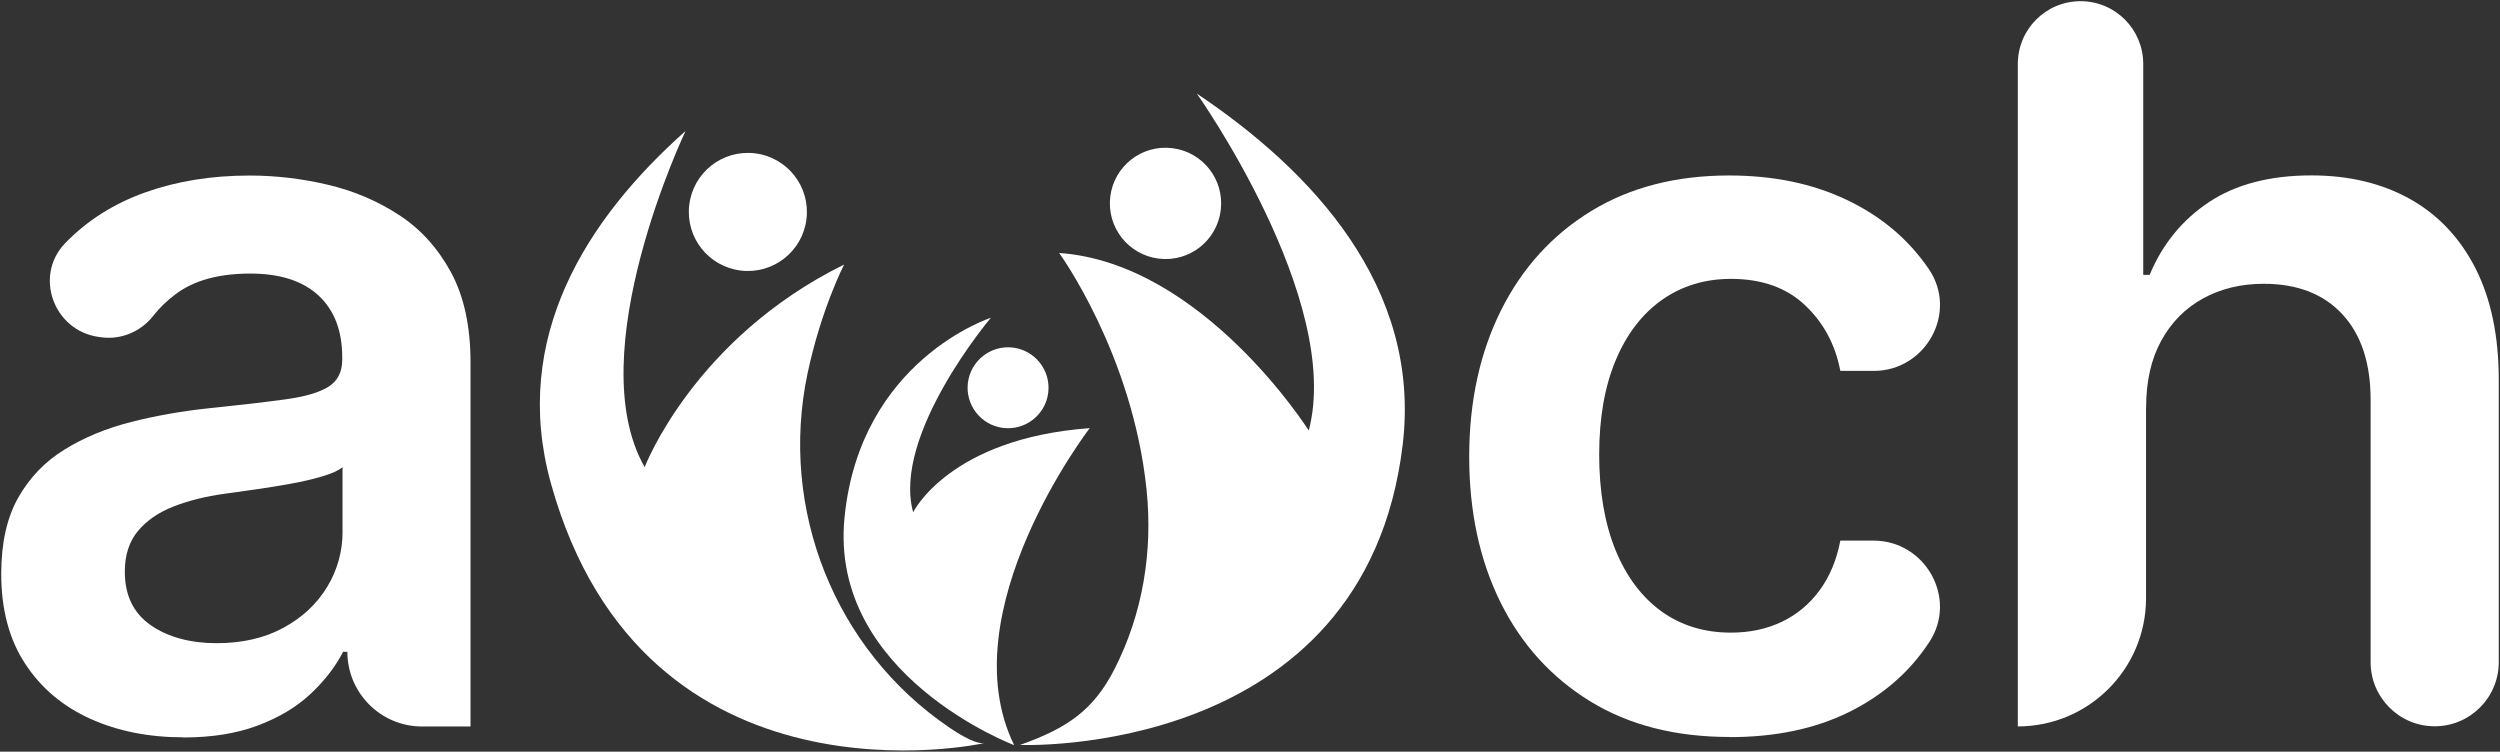 <svg width="602" height="181" viewBox="0 0 602 181" fill="none" xmlns="http://www.w3.org/2000/svg">
<rect x="0" y="0" width="602" height="181" fill="#333333" stroke="none"/>
<path d="M288.198 22.543C288.198 22.543 323.436 72.258 315.148 103.672C315.148 103.672 289.675 63.346 255.044 60.916C255.044 60.916 272.737 85.208 276.101 118.001C277.628 132.805 275.166 147.774 268.404 161.052C263.398 170.867 257.194 175.298 245.606 179.385C245.606 179.385 328.689 182.848 337.765 107.119C342.328 69.025 315.755 40.991 288.198 22.543Z" fill="white"/>
<path d="M194.447 89.984C197.713 74.473 203.261 63.706 203.261 63.706C167.004 81.58 155.236 112.486 155.236 112.486C139.562 85.043 165.084 31.537 165.084 31.537C141.253 52.726 122.919 81.35 132.669 116.425C155.138 197.144 236.973 178.958 236.973 178.958C235.184 179.155 232.082 177.547 228.537 175.15C200.963 156.39 187.586 122.596 194.447 89.967V89.984Z" fill="white"/>
<path d="M262.397 103.097C228.553 105.576 219.887 123.351 219.887 123.351C214.75 104.722 238.598 76.525 238.598 76.525C238.598 76.525 207.101 86.652 203.359 124.631C199.601 162.611 244.211 179.434 244.211 179.434C228.455 147.281 262.38 103.114 262.413 103.097H262.397Z" fill="white"/>
<path d="M178.395 65.151C186.191 66.086 193.265 60.539 194.201 52.726C195.136 44.93 189.589 37.856 181.776 36.92C173.98 35.985 166.906 41.533 165.971 49.345C165.035 57.141 170.583 64.215 178.395 65.151Z" fill="white"/>
<path d="M279.056 62.279C286.409 63.181 293.073 57.929 293.959 50.576C294.845 43.223 289.593 36.543 282.256 35.673C274.903 34.787 268.223 40.039 267.354 47.376C266.467 54.729 271.719 61.409 279.072 62.279H279.056Z" fill="white"/>
<path d="M233.067 92.2C232.426 97.55 236.234 102.392 241.568 103.049C246.919 103.689 251.761 99.881 252.417 94.547C253.058 89.196 249.25 84.354 243.915 83.698C238.565 83.058 233.723 86.865 233.067 92.2Z" fill="white"/>
<path d="M96.084 51.774C90.914 48.393 85.202 45.964 78.949 44.487C72.696 43.01 66.409 42.271 60.107 42.271C50.949 42.271 42.594 43.617 35.028 46.309C27.462 49.001 21.077 53.038 15.841 58.405C15.792 58.454 15.743 58.504 15.677 58.569C8.111 66.431 12.92 79.594 23.703 81.121L24.294 81.203C29.136 81.892 33.928 79.873 36.932 76.016C38.393 74.145 40.182 72.405 42.315 70.813C46.714 67.514 52.705 65.873 60.255 65.873C67.411 65.873 72.893 67.629 76.7 71.158C80.508 74.687 82.412 79.66 82.412 86.077V86.586C82.412 89.541 81.329 91.707 79.129 93.102C76.947 94.497 73.467 95.515 68.691 96.171C63.915 96.828 57.694 97.55 50.013 98.338C43.645 99.027 37.49 100.111 31.548 101.62C25.607 103.13 20.273 105.33 15.562 108.235C10.835 111.14 7.126 114.997 4.385 119.839C1.66 124.664 0.298 130.77 0.298 138.172C0.298 146.756 2.218 153.978 6.059 159.821C9.883 165.68 15.135 170.095 21.75 173.083C28.381 176.07 35.832 177.547 44.137 177.547L44.17 177.58C50.998 177.58 56.939 176.628 62.027 174.724C67.115 172.82 71.35 170.292 74.731 167.141C78.112 163.99 80.738 160.592 82.626 156.949H83.643C83.643 166.878 91.702 174.937 101.632 174.937H113.301V87.276C113.301 78.577 111.726 71.322 108.574 65.528C105.423 59.735 101.254 55.139 96.084 51.758V51.774ZM82.494 127.947C82.494 132.772 81.263 137.237 78.785 141.323C76.306 145.41 72.811 148.693 68.248 151.171C63.701 153.65 58.318 154.881 52.13 154.881C45.943 154.881 40.428 153.436 36.275 150.531C32.123 147.626 30.055 143.342 30.055 137.647C30.055 133.675 31.105 130.409 33.206 127.881C35.307 125.354 38.179 123.368 41.806 121.956C45.434 120.545 49.553 119.511 54.165 118.887C56.217 118.608 58.63 118.263 61.42 117.869C64.21 117.475 67.017 117.016 69.856 116.507C72.696 115.998 75.272 115.407 77.57 114.718C79.868 114.045 81.509 113.307 82.478 112.502V127.93L82.494 127.947Z" fill="white"/>
<path d="M451.162 130.179H443.152C442.25 134.906 440.559 138.911 438.114 142.21C435.684 145.509 432.648 148.02 429.037 149.743C425.41 151.467 421.356 152.337 416.793 152.337C410.359 152.337 404.779 150.613 400.036 147.183C395.292 143.736 391.616 138.829 389.006 132.428C386.396 126.027 385.083 118.263 385.083 109.45C385.083 100.636 386.413 93.069 389.055 86.767C391.698 80.448 395.407 75.606 400.183 72.225C404.959 68.86 410.507 67.153 416.81 67.153C424.245 67.153 430.203 69.271 434.667 73.505C439.131 77.723 441.954 83.008 443.152 89.311H451.195C463.8 89.311 471.563 75.179 464.44 64.757C464.391 64.691 464.342 64.609 464.292 64.544C459.401 57.47 452.852 51.988 444.63 48.098C436.407 44.192 427.002 42.255 416.366 42.255C403.581 42.255 392.502 45.111 383.163 50.822C373.808 56.534 366.57 64.494 361.465 74.687C356.361 84.896 353.784 96.697 353.784 109.942C353.784 123.187 356.295 134.873 361.317 145.033C366.356 155.176 373.545 163.12 382.9 168.864C392.256 174.609 403.449 177.465 416.531 177.465V177.498C427.511 177.498 437.063 175.495 445.188 171.49C453.328 167.469 459.746 161.922 464.456 154.782C464.506 154.716 464.555 154.634 464.604 154.569C471.448 144.097 463.652 130.179 451.145 130.179H451.162Z" fill="white"/>
<path d="M580.381 47.95C573.619 44.159 565.675 42.238 556.599 42.238C546.604 42.238 538.364 44.389 531.914 48.672C525.464 52.972 520.704 58.799 517.635 66.185H516.092V15.387C516.092 7.049 509.346 0.287 500.992 0.287C492.638 0.287 485.892 7.049 485.892 15.387V174.921C502.945 174.921 516.765 161.101 516.765 144.048V98.174H516.781C516.781 91.888 517.979 86.504 520.409 82.073C522.838 77.641 526.169 74.244 530.47 71.88C534.77 69.517 539.628 68.335 545.094 68.335C553.218 68.335 559.537 70.797 564.067 75.704C568.597 80.612 570.846 87.489 570.846 96.286V159.46C570.846 167.978 577.755 174.888 586.274 174.888C594.792 174.888 601.702 167.978 601.702 159.46V91.51C601.702 80.94 599.831 71.995 596.121 64.659C592.396 57.338 587.16 51.758 580.381 47.95Z" fill="white"/>
</svg>
